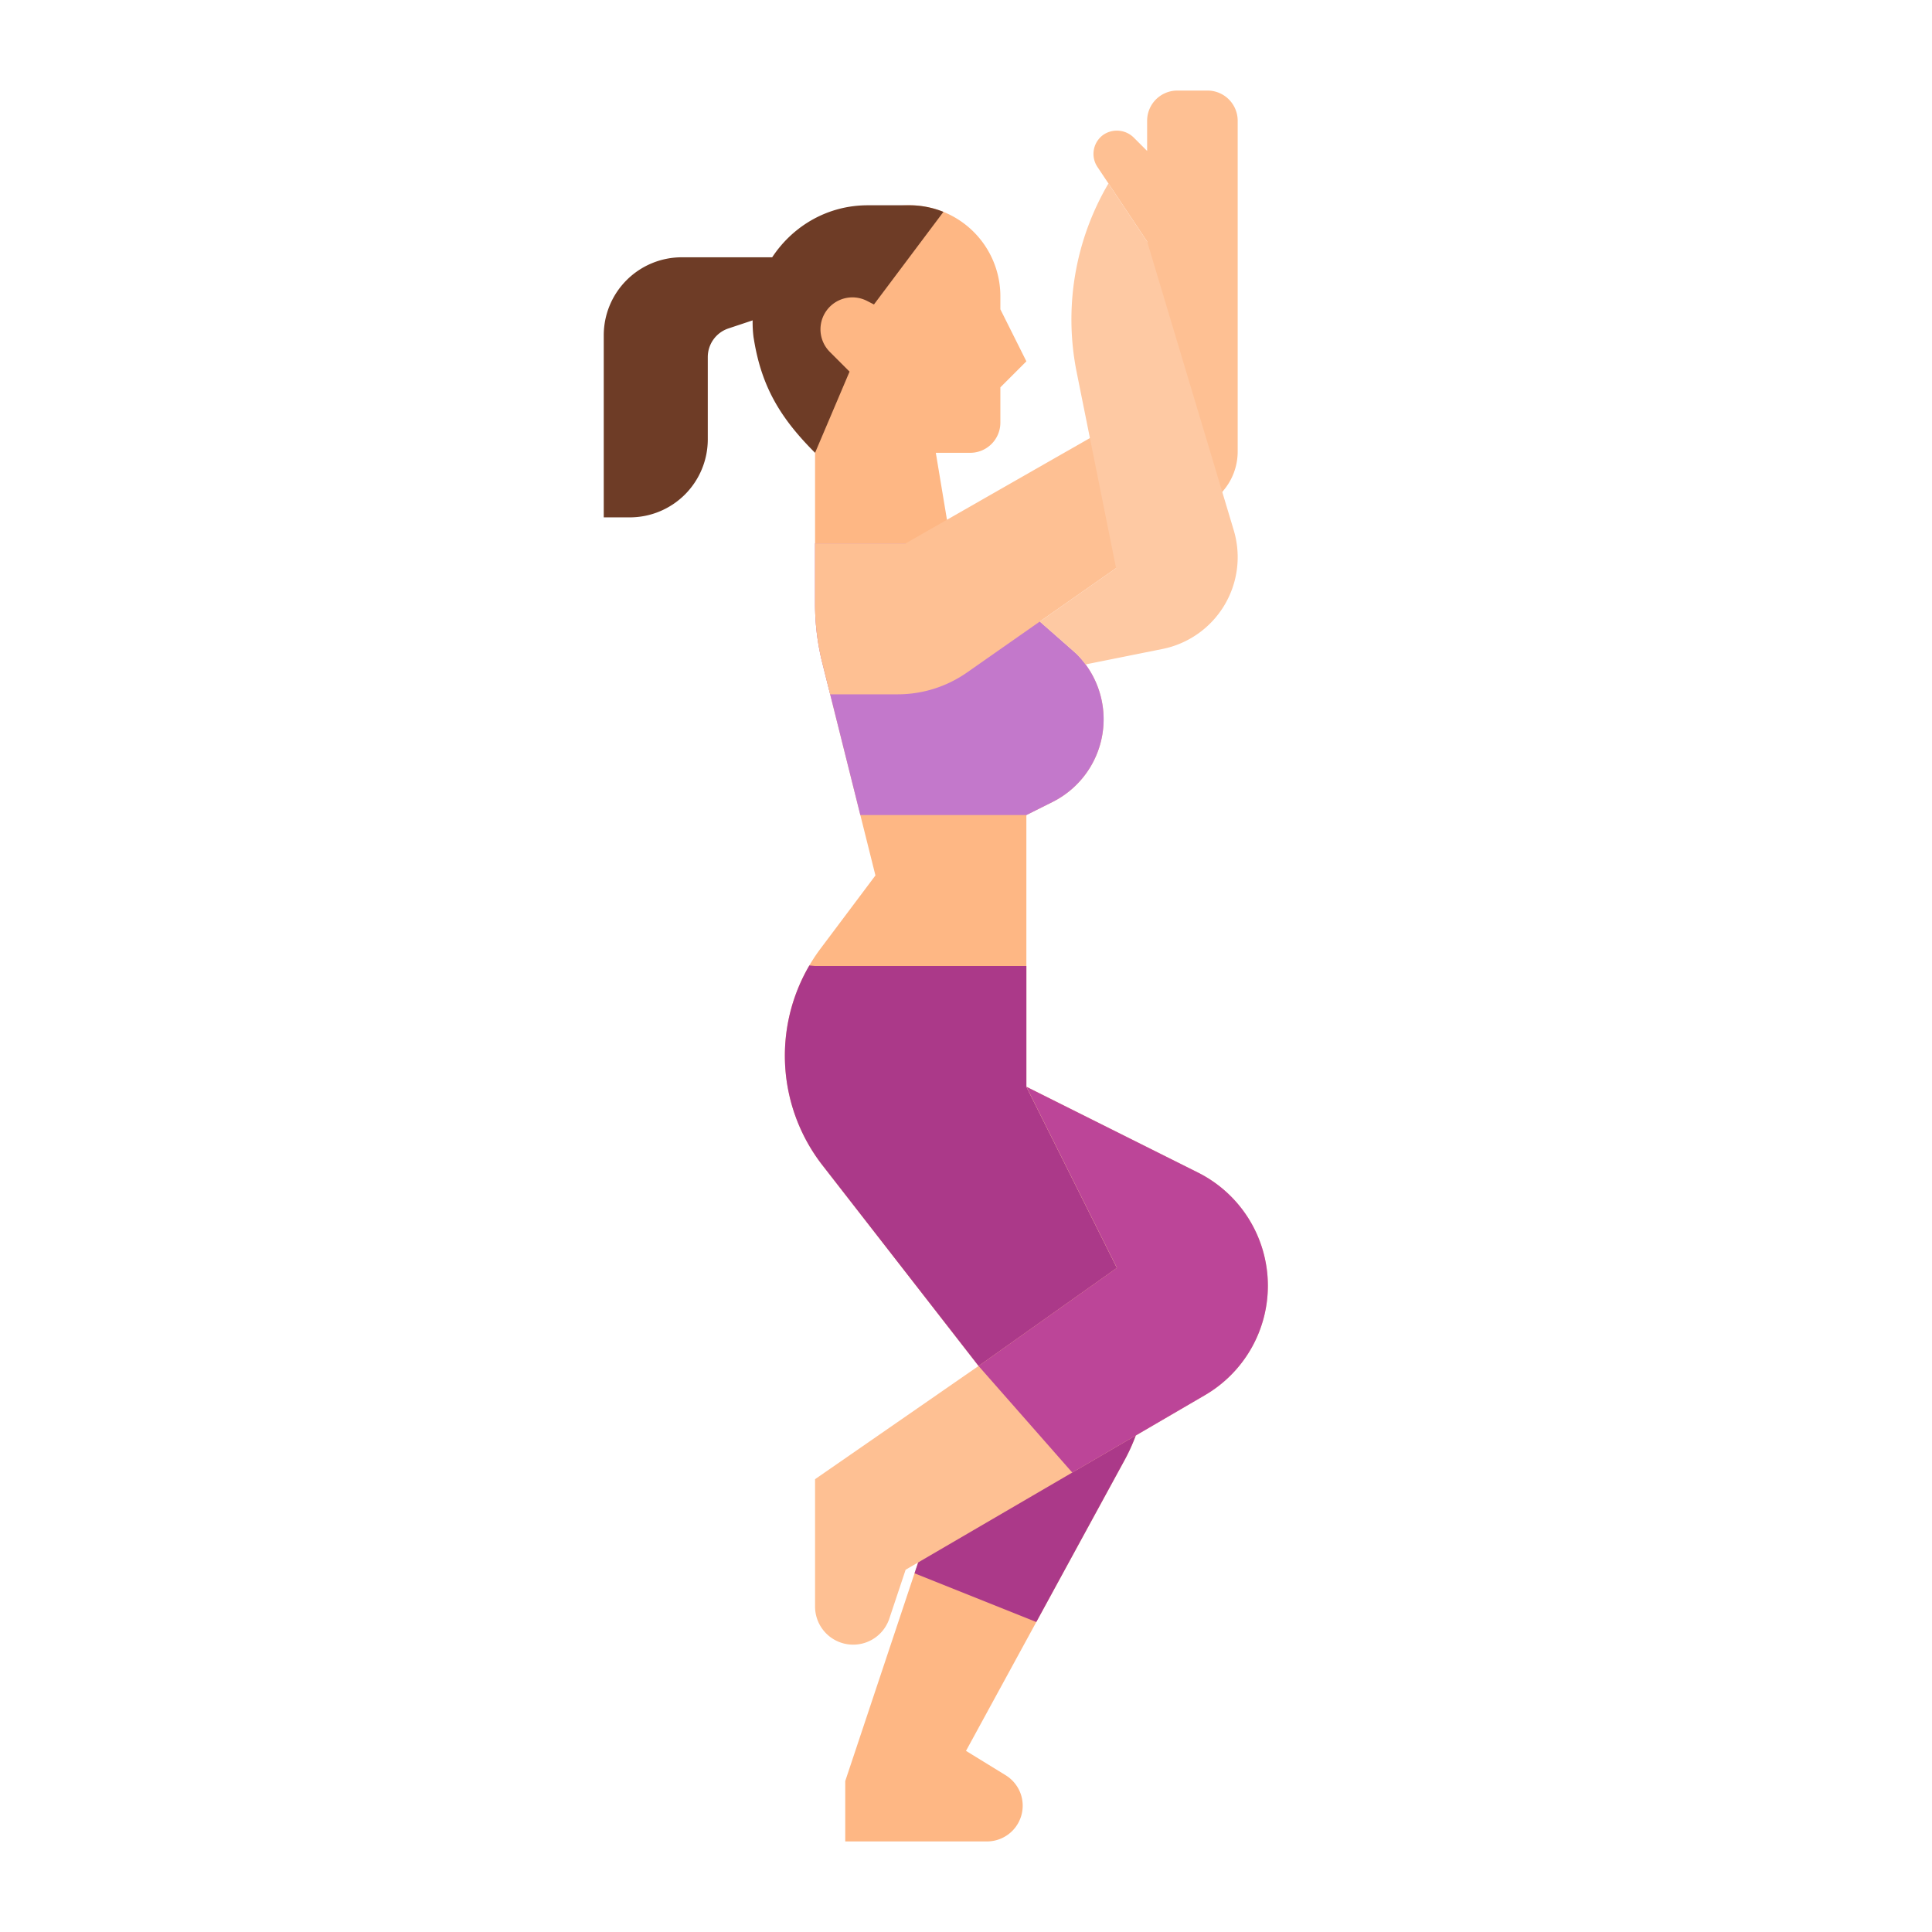 <svg height="512" viewBox="0 0 512 512" width="512" xmlns="http://www.w3.org/2000/svg"><g id="Flat"><path d="m302.69 352.31a49.005 49.005 0 0 0 -3.85-10.63l-26.84-53.68v-72l6.92-3.46a24.5 24.5 0 0 0 6.37-39.25l-33.29-29.29-4-24h9.108a8 8 0 0 0 8-8v-9.354l6.892-6.892-6.892-13.785v-3.446a24.12 24.12 0 0 0 -26.408-24.018c-12.969 1.185-22.7 12.45-22.7 25.475v80.14a63.915 63.915 0 0 0 1.91 15.52l2.09 8.36 12 48-14.54 19.38a47.325 47.325 0 0 0 .5 57.43l46.04 59.19-12.76 25.52a100.461 100.461 0 0 0 -5.53 13.36l-3.35 10.06-18.36 55.06v16h37.55a9.473 9.473 0 0 0 9.43-10.4 9.325 9.325 0 0 0 -1.4-4.1 9.549 9.549 0 0 0 -3.08-3.05l-10.5-6.45 18.63-34.15 23.4-42.91a48.827 48.827 0 0 0 4.66-34.63z" fill="#feb784"/><path d="m292.47 190.62a24.52 24.52 0 0 1 -13.55 21.92l-6.92 3.46h-44l-8-32-2.09-8.36a63.915 63.915 0 0 1 -1.91-15.52v-16.12h36l33.292 29.29a24.5 24.5 0 0 1 7.178 17.33z" fill="#c378cb"/><path d="m208.246 68.185h-27.569a20.676 20.676 0 0 0 -20.677 20.677v48.246h6.892a20.677 20.677 0 0 0 20.677-20.677v-21.8a8 8 0 0 1 5.47-7.59l15.207-5.069z" fill="#6e3c26"/><path d="m225.141 98.486-5.225-5.225a8.465 8.465 0 0 1 9.852-13.517l1.839.944 18.407-24.539a24 24 0 0 0 -9.029-1.749h-10.968q-.646 0-1.289.026c-17.971.722-31.26 17.1-29.031 34.947l.158.939c2.095 12.5 7.179 20.722 16.145 29.688z" fill="#6e3c26"/><path d="m304 363.54a48.812 48.812 0 0 1 -5.97 23.4l-23.4 42.91-32.27-12.91 3.35-10.06a100.461 100.461 0 0 1 5.53-13.36l12.76-25.52-46.04-59.19a47.3 47.3 0 0 1 -3.47-52.95l1.51.14h56v32l26.84 53.68a48.977 48.977 0 0 1 5.16 21.86z" fill="#ab3989"/><path d="m328 32v87.67a16.028 16.028 0 0 1 -6.82 13.11l-44.94 31.46-19.978 13.979a32 32 0 0 1 -18.346 5.781h-17.916l-2.09-8.36a63.915 63.915 0 0 1 -1.91-15.52v-16.12h24l56-32 8-48-13.17-19.76a6.213 6.213 0 0 1 1.724-8.625 6.376 6.376 0 0 1 8 .942l3.446 3.443v-8a8 8 0 0 1 8-8h8a8 8 0 0 1 8 8z" fill="#fec093"/><path d="m326.953 140.509-22.953-76.509-10.25-15.375a71.062 71.062 0 0 0 -8.431 49.968l10.452 51.969-20.219 14.16s9.063 7.893 10.042 8.872a27.914 27.914 0 0 1 2.093 2.484l20.353-4.086a24.831 24.831 0 0 0 18.913-31.483z" fill="#fec9a3"/><path d="m336 340.73a33.575 33.575 0 0 1 -16.64 28.98l-35.2 20.53-44.16 25.76-4.32 12.95a10.1 10.1 0 0 1 -19.68-3.19v-33.76l43.333-30 36.667-26-24-48 45.46 22.73a33.549 33.549 0 0 1 18.54 30z" fill="#fec093"/><path d="m336 340.73a33.575 33.575 0 0 1 -16.64 28.98l-35.2 20.53-24.827-28.24 36.667-26-24-48 45.46 22.73a33.549 33.549 0 0 1 18.54 30z" fill="#bc4598"/></g></svg>